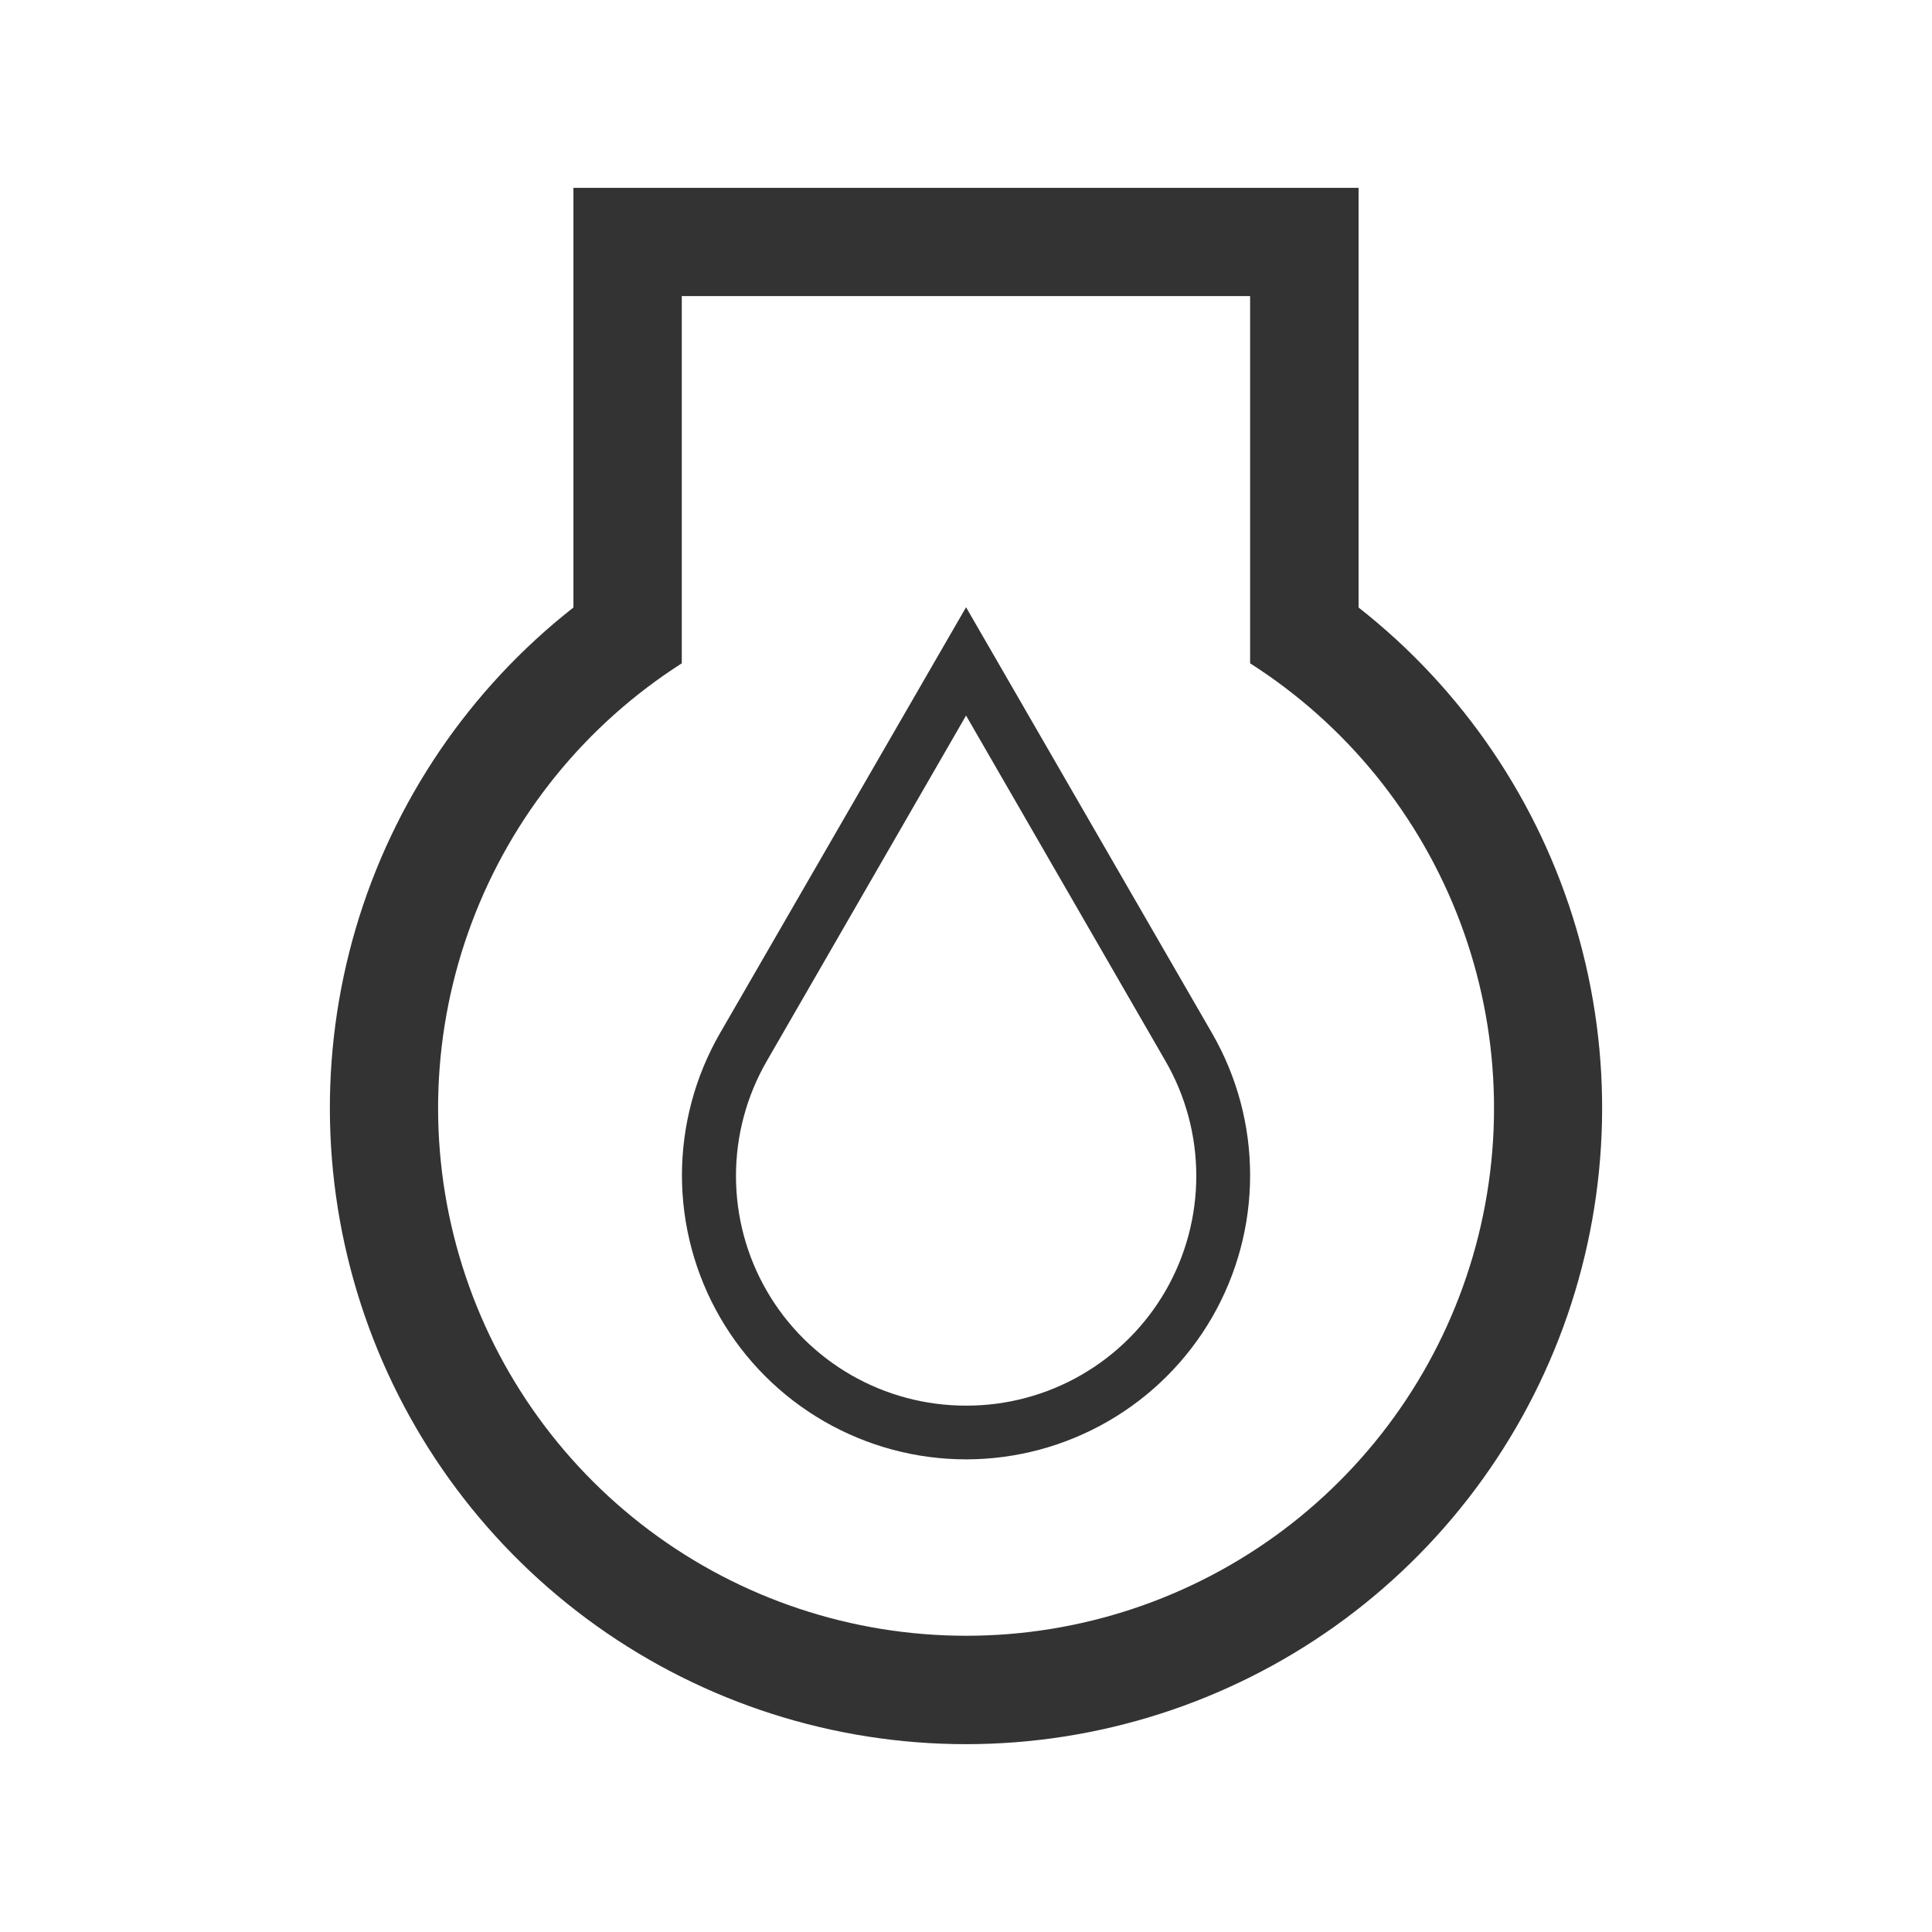 <svg width="36" height="36" viewBox="0 0 36 36" fill="none" xmlns="http://www.w3.org/2000/svg">
<path d="M25.315 11.32V3.5H10.685V11.32C8.745 12.842 7.328 14.931 6.63 17.296C5.933 19.662 5.991 22.185 6.796 24.516C7.601 26.847 9.113 28.869 11.121 30.3C13.13 31.731 15.534 32.5 18 32.5C20.466 32.5 22.87 31.731 24.879 30.3C26.887 28.869 28.399 26.847 29.204 24.516C30.009 22.185 30.067 19.662 29.37 17.296C28.672 14.931 27.255 12.842 25.315 11.32ZM18.005 30.48C15.877 30.481 13.806 29.793 12.103 28.518C10.4 27.243 9.156 25.449 8.559 23.407C7.961 21.365 8.043 19.185 8.79 17.193C9.537 15.2 10.911 13.505 12.704 12.36V5.517H23.294V12.36C25.088 13.504 26.463 15.199 27.211 17.191C27.959 19.182 28.041 21.363 27.445 23.405C26.848 25.448 25.605 27.241 23.902 28.517C22.199 29.792 20.129 30.481 18.001 30.48H18.005Z" fill="#333333"/>
<path d="M18.001 11.315L13.413 19.258C12.95 20.063 12.707 20.975 12.707 21.904C12.708 22.832 12.953 23.745 13.418 24.549C13.883 25.353 14.551 26.02 15.355 26.484C16.16 26.948 17.072 27.193 18.001 27.193C18.93 27.193 19.842 26.948 20.646 26.484C21.451 26.02 22.119 25.353 22.584 24.549C23.049 23.745 23.294 22.832 23.294 21.904C23.295 20.975 23.052 20.063 22.588 19.258L18.001 11.315ZM18.001 26.192C17.249 26.193 16.51 25.996 15.858 25.621C15.207 25.246 14.665 24.706 14.289 24.056C13.912 23.405 13.714 22.666 13.714 21.915C13.713 21.163 13.911 20.424 14.287 19.773L18.001 13.333L21.713 19.764C22.091 20.415 22.291 21.155 22.291 21.908C22.292 22.661 22.094 23.401 21.718 24.053C21.341 24.705 20.799 25.246 20.147 25.621C19.494 25.997 18.754 26.194 18.001 26.192Z" fill="#333333"/>
</svg>
